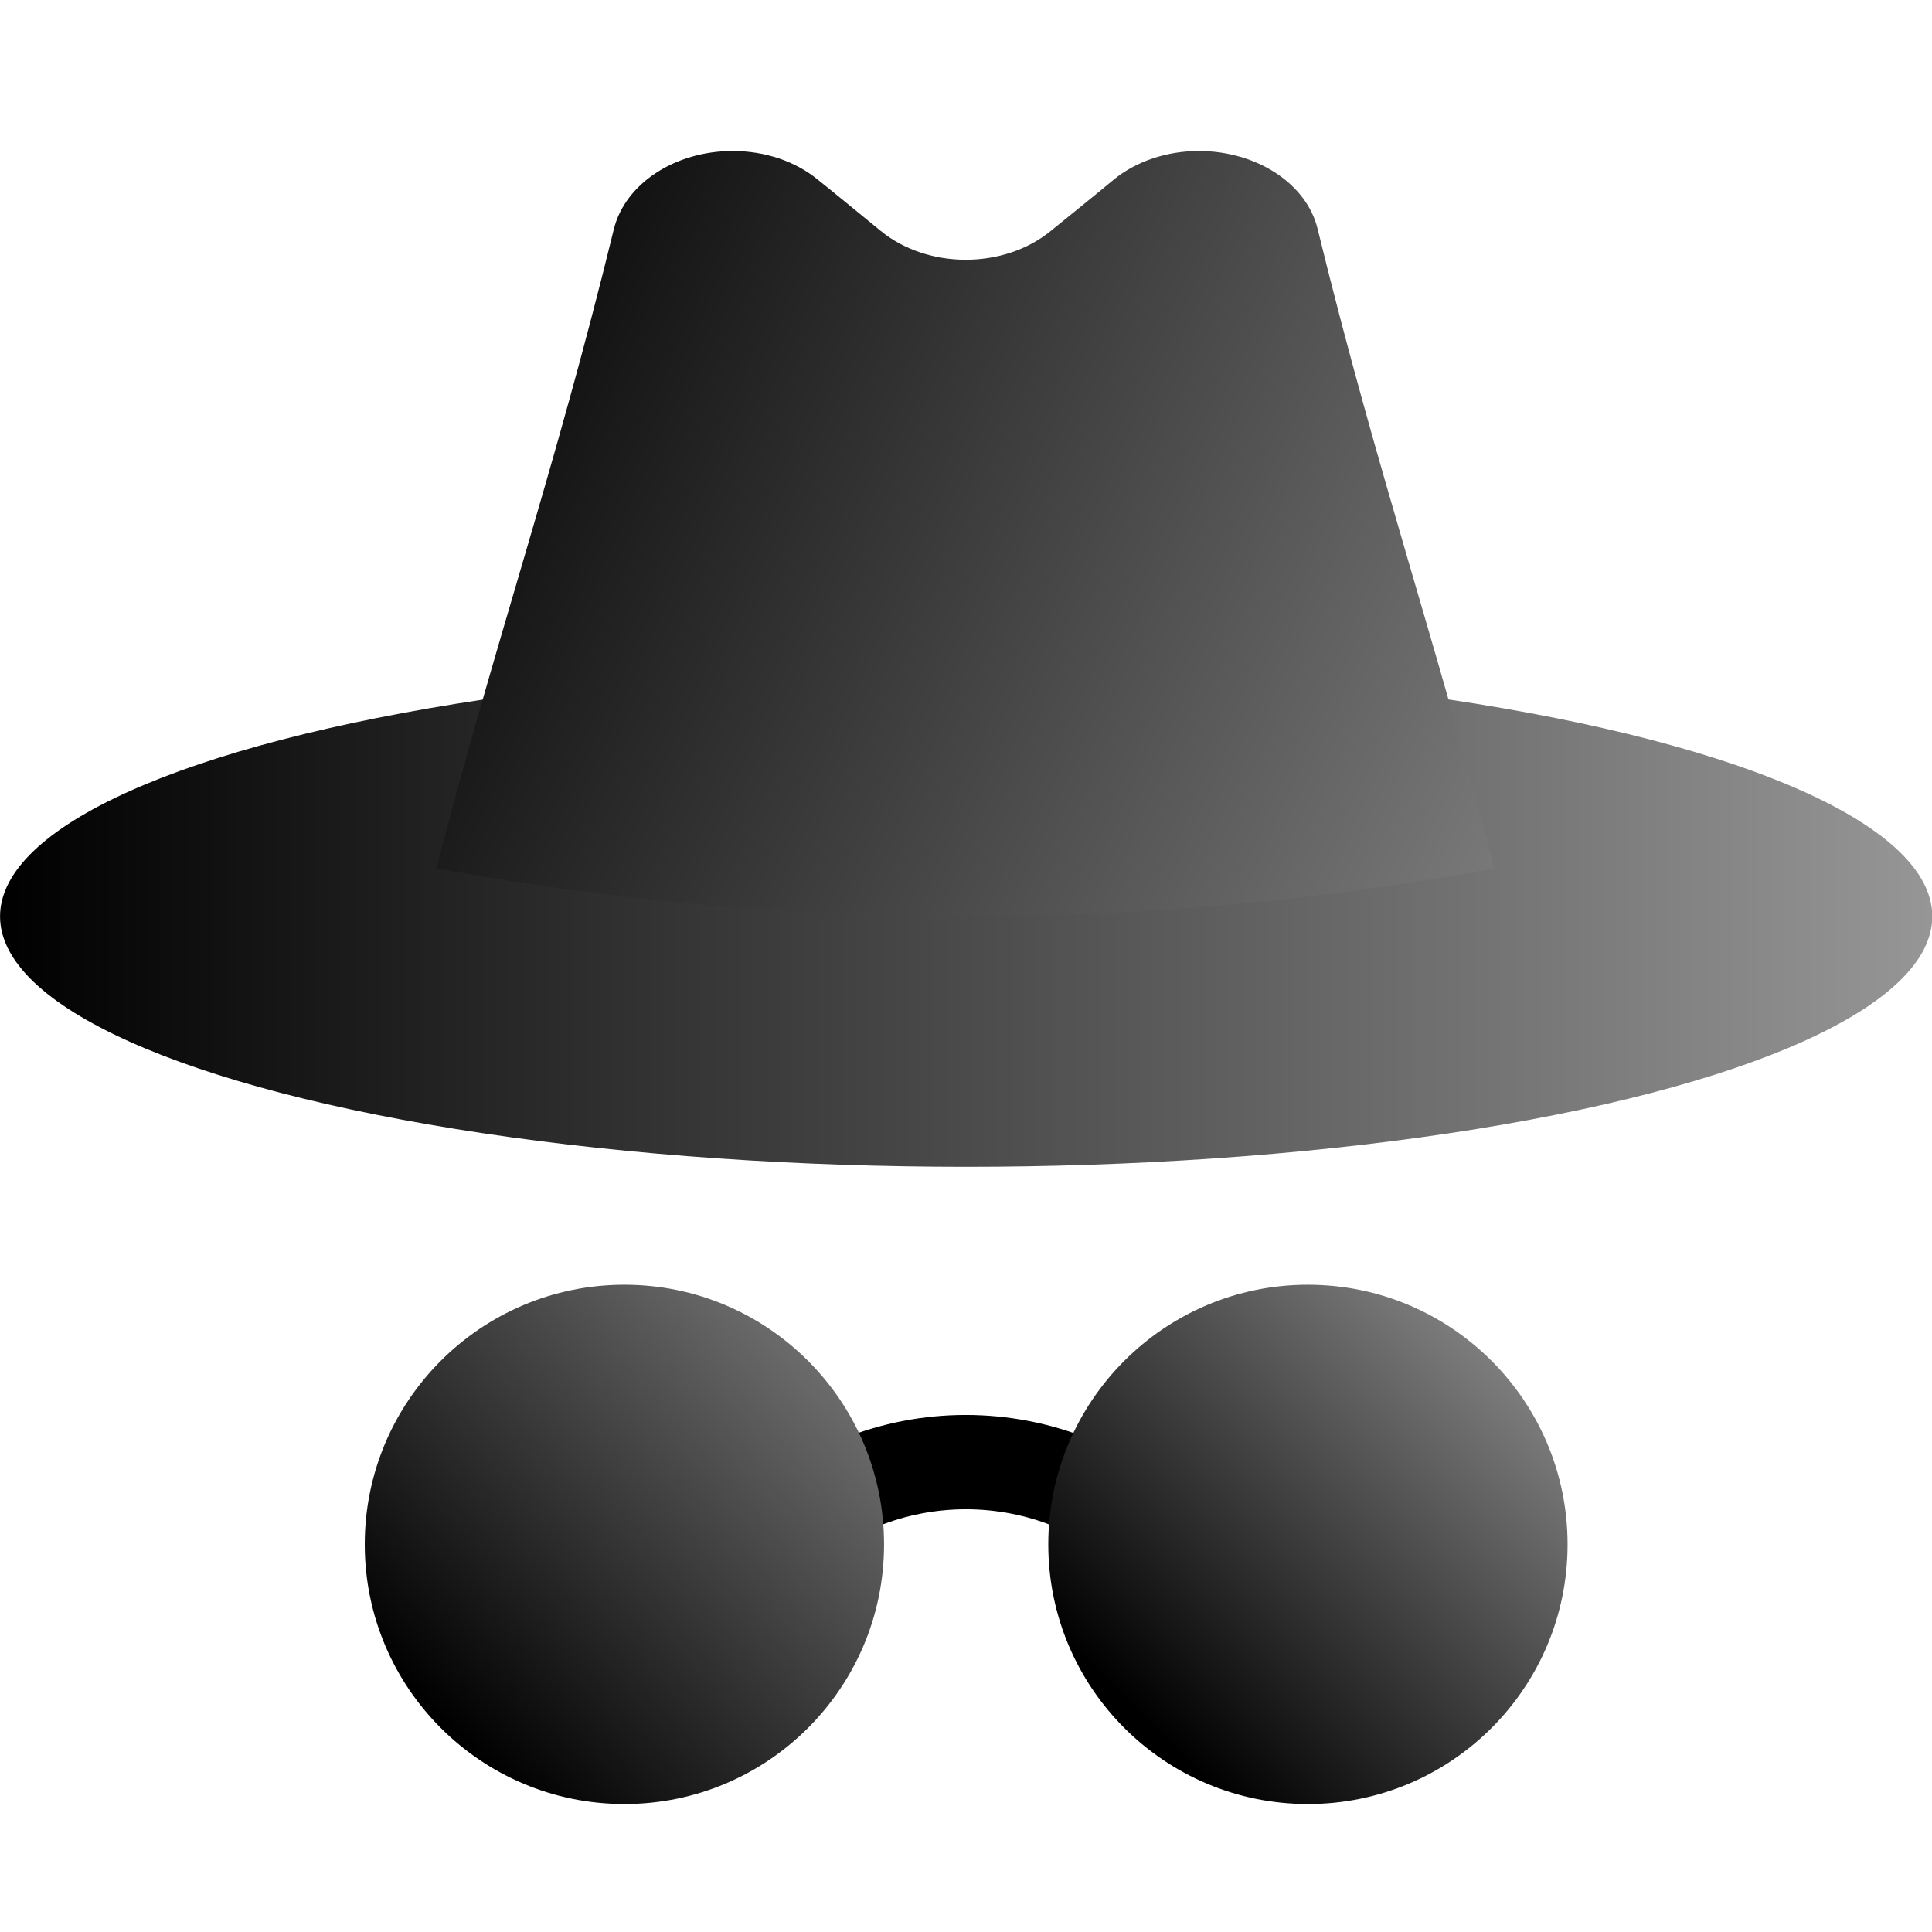 <?xml version="1.0" encoding="UTF-8" standalone="no"?>
<svg
   xmlns:dc="http://purl.org/dc/elements/1.1/"
   xmlns:cc="http://creativecommons.org/ns#"
   xmlns:rdf="http://www.w3.org/1999/02/22-rdf-syntax-ns#"
   xmlns:svg="http://www.w3.org/2000/svg"
   xmlns="http://www.w3.org/2000/svg"
   xmlns:xlink="http://www.w3.org/1999/xlink"
   xmlns:sodipodi="http://sodipodi.sourceforge.net/DTD/sodipodi-0.dtd"
   xmlns:inkscape="http://www.inkscape.org/namespaces/inkscape"
   id="Layer_1"
   version="1.1"
   viewBox="0 0 128 128"
   xml:space="preserve"
   sodipodi:docname="logo-dark.svg"
   inkscape:version="1.0.2-2 (e86c870879, 2021-01-15)"
   width="128"
   height="128"><defs
     id="defs52"><linearGradient
       inkscape:collect="always"
       id="linearGradient927"><stop
         style="stop-color:#000000;stop-opacity:1"
         offset="0"
         id="stop923" /><stop
         style="stop-color:#969696;stop-opacity:1"
         offset="1"
         id="stop925" /></linearGradient><linearGradient
       inkscape:collect="always"
       id="linearGradient905"><stop
         style="stop-color:#000000;stop-opacity:1"
         offset="0"
         id="stop901" /><stop
         style="stop-color:#969696;stop-opacity:1"
         offset="1"
         id="stop903" /></linearGradient><linearGradient
       inkscape:collect="always"
       id="linearGradient895"><stop
         style="stop-color:#000000;stop-opacity:1;"
         offset="0"
         id="stop891" /><stop
         style="stop-color:#969696;stop-opacity:1"
         offset="1"
         id="stop893" /></linearGradient><linearGradient
       inkscape:collect="always"
       id="linearGradient883"><stop
         style="stop-color:#000000;stop-opacity:1"
         offset="0"
         id="stop879" /><stop
         style="stop-color:#969696;stop-opacity:1"
         offset="1"
         id="stop881" /></linearGradient><linearGradient
       inkscape:collect="always"
       xlink:href="#linearGradient883"
       id="linearGradient889"
       gradientUnits="userSpaceOnUse"
       x1="18.938"
       y1="8.569"
       x2="56.981"
       y2="21.498"
       gradientTransform="matrix(1,0,0,0.77,0,5.734)" /><linearGradient
       inkscape:collect="always"
       xlink:href="#linearGradient905"
       id="linearGradient929"
       x1="36.315"
       y1="53.217"
       x2="46.936"
       y2="42.596"
       gradientUnits="userSpaceOnUse"
       gradientTransform="translate(0,-1.926)" /><linearGradient
       inkscape:collect="always"
       xlink:href="#linearGradient927"
       id="linearGradient931"
       x1="19.082"
       y1="53.47"
       x2="31.978"
       y2="40.953"
       gradientUnits="userSpaceOnUse"
       gradientTransform="translate(0,-1.926)" /><linearGradient
       inkscape:collect="always"
       xlink:href="#linearGradient895"
       id="linearGradient933"
       x1="8"
       y1="33.32"
       x2="56"
       y2="33.32"
       gradientUnits="userSpaceOnUse"
       gradientTransform="translate(0,-1.926)" /></defs><sodipodi:namedview
     pagecolor="#ffffff"
     bordercolor="#666666"
     borderopacity="1"
     objecttolerance="10"
     gridtolerance="10"
     guidetolerance="10"
     inkscape:pageopacity="0"
     inkscape:pageshadow="2"
     inkscape:window-width="1366"
     inkscape:window-height="697"
     id="namedview50"
     showgrid="false"
     inkscape:zoom="2.8763089"
     inkscape:cx="59.87212"
     inkscape:cy="67.850695"
     inkscape:window-x="1912"
     inkscape:window-y="305"
     inkscape:window-maximized="1"
     inkscape:current-layer="g47"
     inkscape:document-rotation="0" /><style
     type="text/css"
     id="style33">
	.st0{fill:#B4E6DD;}
	.st1{fill:#80D4C4;}
	.st2{fill:#D2F0EA;}
	.st3{fill:#FFFFFF;}
	.st4{fill:#FBD872;}
	.st5{fill:#DB7767;}
	.st6{fill:#F38E7A;}
	.st7{fill:#F6AF62;}
	.st8{fill:#32A48E;}
	.st9{fill:#A38FD8;}
	.st10{fill:#7C64BD;}
	.st11{fill:#EAA157;}
	.st12{fill:#9681CF;}
	.st13{fill:#F9C46A;}
	.st14{fill:#CE6B61;}
</style><g
     id="g47"
     transform="matrix(2.667,0,0,2.667,-21.333,-23.013)"><ellipse
       class="st5"
       cx="32"
       cy="31.394"
       rx="24"
       ry="6.22"
       id="ellipse35"
       style="fill:url(#linearGradient933);fill-opacity:1" /><path
       class="st6"
       d="M 40.73,14.313 C 40.46,13.196 39.22,12.38 37.78,12.38 c 0,0 0,0 0,0 -0.79,0 -1.56,0.254 -2.12,0.716 -0.51,0.424 -1.03,0.839 -1.55,1.263 -1.17,0.963 -3.07,0.963 -4.24,0 C 29.35,13.936 28.84,13.512 28.32,13.096 27.76,12.634 27,12.38 26.2,12.38 c -1.44,0 -2.67,0.816 -2.95,1.933 -1.48,6.061 -2.96,10.281 -4.41,15.888 8.64,1.594 17.64,1.594 26.28,0 -1.43,-5.607 -2.91,-9.827 -4.39,-15.888 z"
       id="path37"
       style="fill:url(#linearGradient889);fill-opacity:1;stroke-width:0.878" /><g
       id="g41"
       transform="translate(0,-1.926)"><path
         class="st10"
         d="m 36.11,49.75 c -2.27,-2.27 -5.96,-2.27 -8.23,0 l -1.66,-1.66 c 3.18,-3.18 8.36,-3.18 11.54,0 z"
         id="path39"
         style="fill:#000000;fill-opacity:1" /></g><circle
       class="st9"
       cx="23.51"
       cy="46.994"
       r="6.45"
       id="circle43"
       style="fill:url(#linearGradient931);fill-opacity:1" /><circle
       class="st9"
       cx="40.49"
       cy="46.994"
       r="6.45"
       id="circle45"
       style="fill:url(#linearGradient929);fill-opacity:1" /></g></svg>
